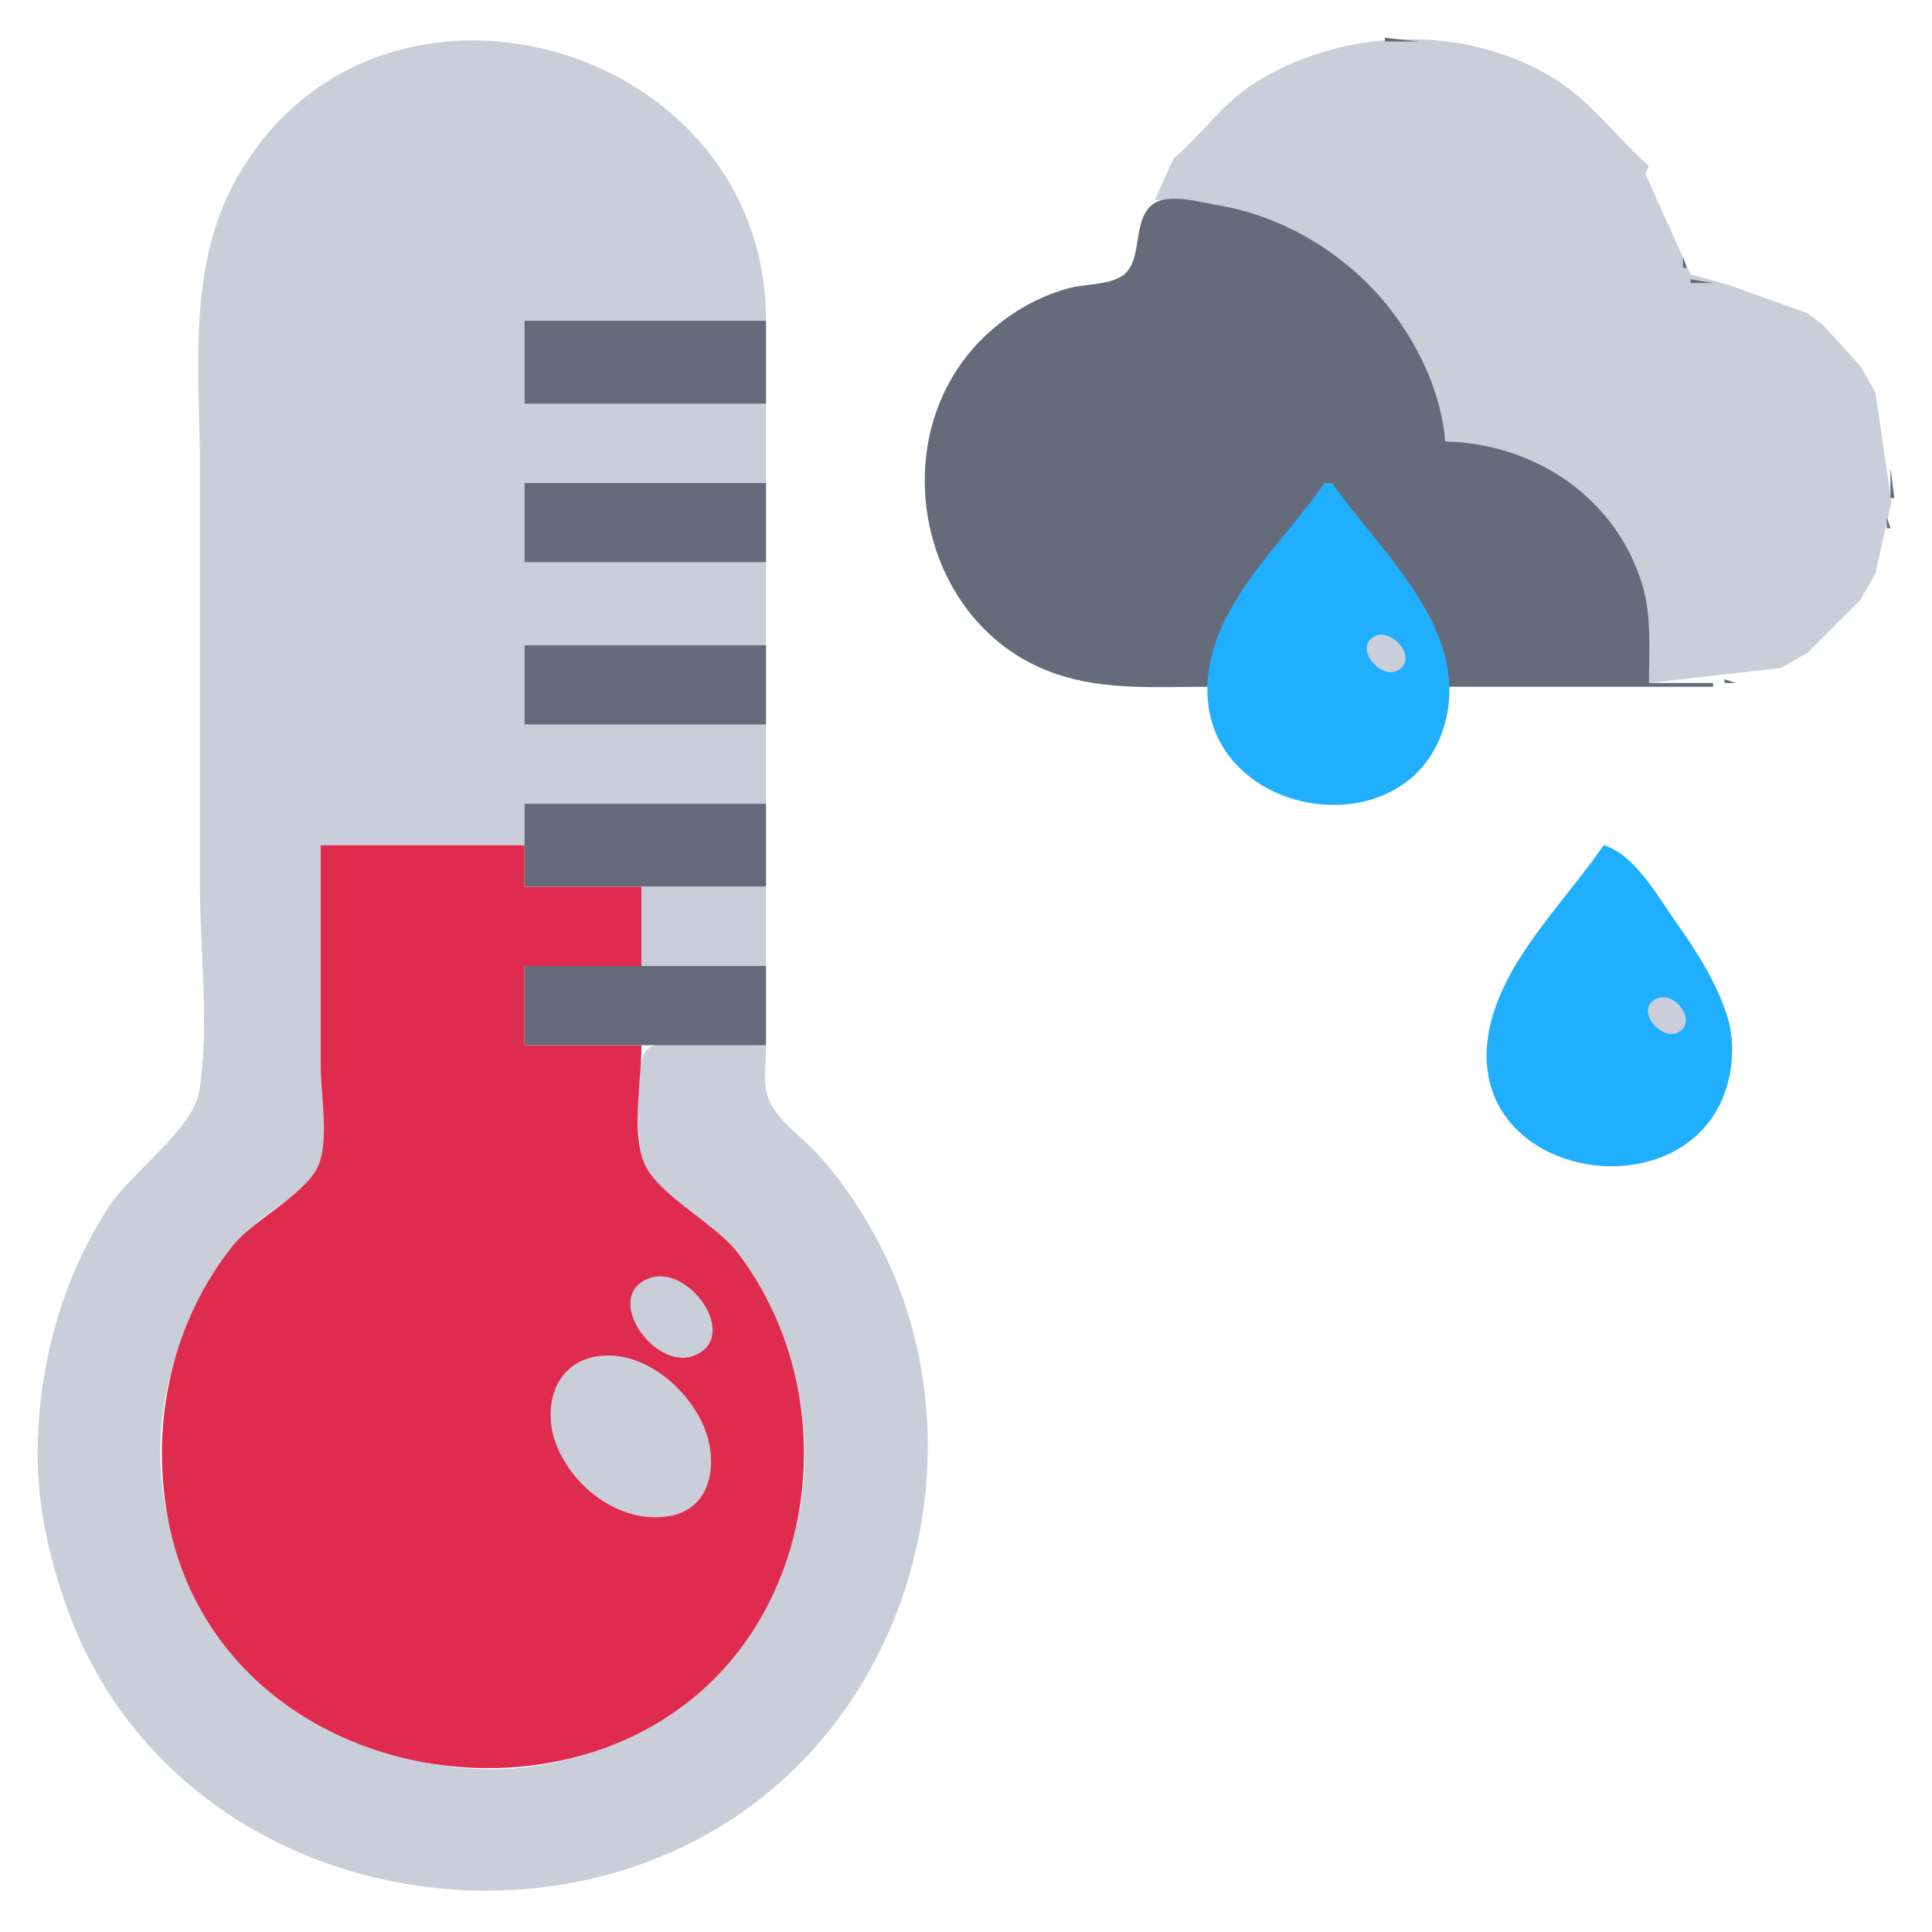 <?xml version="1.0" standalone="yes"?>
<svg xmlns="http://www.w3.org/2000/svg" width="512" height="512">
<path style="fill:#caced9; stroke:none;" d="M203 277C195.991 277 177.141 273.642 171.603 278.028C167.595 281.202 169.042 303.151 170.318 307.957C172.355 315.631 187.766 323.558 193.076 330C207.688 347.724 215.535 372.031 212.714 395C211.236 407.032 206.979 418.738 200.575 429C194.2 439.215 185.996 447.904 176 454.642C110.919 498.51 21.089 433.862 47.079 358C51.257 345.805 57.984 334.217 67.015 325.001C71.555 320.367 81.759 315.409 84.397 309.624C87.343 303.162 85 291.062 85 284L85 224L139 224L139 213L203 213L203 192L139 192L139 171L203 171L203 149L139 149L139 128L203 128L203 107L139 107L139 85L203 85C202.992 10.372 98.912 -18.636 62.312 48C49.402 71.504 53 99.162 53 125L53 235C53 252.36 55.518 271.861 52.852 289C51.25 299.298 34.572 310.871 28.692 320C15.882 339.888 9.723 363.418 10.004 387C10.158 399.935 13.12 412.835 17.344 425C47.734 512.524 171.196 528.048 223.964 453C248.791 417.69 253.167 369.874 233.73 331C229.276 322.093 223.491 313.402 216.829 306C212.708 301.42 205.785 296.917 203.603 291C202.087 286.888 203 281.33 203 277M311 42L306 53C342.874 53.024 377.929 79.342 383 117C419.904 118.585 437 147.387 437 181L472 177L479 173L493 159L497 152L501.251 133L497 104L493 97L483 86L479 83L458 75.465L448.008 72.682L436 46L437 44C427.817 35.974 421.861 26.769 411 20.286C387.302 6.141 355.093 7.459 332 22.326C323.779 27.618 318.34 35.852 311 42z"/>
<path style="fill:#656b7b; stroke:none;" d="M367 10L367 11L376 11L367 10M377.667 10.333L378.333 10.667L377.667 10.333M359.667 11.333L360.333 11.667L359.667 11.333M386 11L387 12L386 11M355.667 12.333L356.333 12.667L355.667 12.333M390.667 12.333L391.333 12.667L390.667 12.333M352 13L353 14L352 13M394 13L395 14L394 13M345.667 15.333L346.333 15.667L345.667 15.333M400 15L401 16L400 15M343 16L344 17L343 16M341 17L342 18L341 17M405 17L406 18L405 17M339 18L340 19L339 18M407 18L408 19L407 18M335 20L336 21L335 20M411 20L412 21L411 20M334 21L335 22L334 21M412 21L413 22L412 21M414 22L415 23L414 22M329 24L330 25L329 24M417 24L418 25L417 24M328 25L329 26L328 25M418 25L419 26L418 25M419 26L420 27L419 26M421 27L422 28L421 27M324 28L325 29L324 28M323 29L324 30L323 29M322 30L323 31L322 30M321 31L322 32L321 31M320 32L321 33L320 32M426 32L427 33L426 32M427 33L428 34L427 33M318 34L319 35L318 34M317 35L318 36L317 35M429 35L430 36L429 35M430 36L431 37L430 36M315 37L316 38L315 37M431 38L432 39L431 38M432 39L433 40L432 39M313 40L314 41L313 40M433 40L434 41L433 40M312 41L313 42L312 41M434 41L435 42L434 41M311 43L312 44L311 43M435 43L436 44L435 43M310 44L311 45L310 44M436 45L437 46L436 45M309 46L310 47L309 46M308 47L309 48L308 47M438 48L439 49L438 48M307.333 49.667L307.667 50.333L307.333 49.667M439 50L440 51L439 50M306 51L307 52L306 51M440.333 51.667L440.667 52.333L440.333 51.667M320 182C321.855 159.32 342.293 147.008 351 128L353 128C361.761 146.898 382.153 159.421 384 182L454 182L454 181L437 181C437 172.339 437.749 163.402 435.229 155C428.287 131.858 406.612 117.487 383 117C381.995 104.7 376.564 92.8 369.24 83C358.263 68.312 341.124 57.504 323 54.435C318.492 53.672 309.724 51.112 305.649 54.028C299.805 58.209 303.11 69.011 297.567 72.987C293.924 75.6 287.28 75.22 283 76.428C274.255 78.896 266.459 83.598 260.04 90.039C233.399 116.772 243.7 166.425 280 178.644C292.942 183.001 306.557 182 320 182M441 54L442 55L441 54M442 56L443 57L442 56M443 59L444 60L443 59M444 62L445 63L444 62M445 65L446 66L445 65M446 68L446 71L447 71L446 68z"/>
<path style="fill:#caced9; stroke:none;" d="M299 71L300 72L299 71z"/>
<path style="fill:#656b7b; stroke:none;" d="M448 74L448 75L454 75L448 74M458.667 75.333L459.333 75.667L458.667 75.333M462.667 76.333L463.333 76.667L462.667 76.333M465.667 77.333L466.333 77.667L465.667 77.333M468 78L469 79L468 78M470 79L471 80L470 79M473 80L474 81L473 80M474 81L475 82L474 81M476 82L477 83L476 82M477 83L478 84L477 83M479 84L480 85L479 84M139 85L139 107L203 107L203 85L139 85z"/>
<path style="fill:#caced9; stroke:none;" d="M265 85L266 86L265 85z"/>
<path style="fill:#656b7b; stroke:none;" d="M480 85L481 86L480 85M481 86L482 87L481 86M483 87L484 88L483 87M484 88L485 89L484 88M485 89L486 90L485 89M486 90L487 91L486 90M487 91L488 92L487 91M488 92L489 93L488 92M489 93L490 94L489 93M490 95L491 96L490 95M491 96L492 97L491 96z"/>
<path style="fill:#caced9; stroke:none;" d="M253 98L254 99L253 98z"/>
<path style="fill:#656b7b; stroke:none;" d="M492 98L493 99L492 98M493 99L494 100L493 99M494 101L495 102L494 101M495.333 102.667L495.667 103.333L495.333 102.667M496 105L497 106L496 105M497 107L498 108L497 107M498 110L499 111L498 110M499 113L500 114L499 113M500.333 116.667L500.667 117.333L500.333 116.667M501 122L502 123L501 122M501 124L501 132L502 132L501 124M139 128L139 149L203 149L203 128L139 128z"/>
<path style="fill:#1faffe; stroke:none;" d="M351 128C340.277 143.682 322.357 158.909 320.174 179C315.975 217.635 376.308 227.296 383.532 189C388.026 165.181 365.166 145.477 353 128L351 128z"/>
<path style="fill:#656b7b; stroke:none;" d="M501 133L502 134L501 133M500 137L500 140L501 140L500 137M499 143L500 144L499 143M498.333 145.667L498.667 146.333L498.333 145.667M497 148L498 149L497 148M496 150L497 151L496 150M495.333 152.667L495.667 153.333L495.333 152.667M494 154L495 155L494 154M493 156L494 157L493 156z"/>
<path style="fill:#caced9; stroke:none;" d="M253 157L254 158L253 157z"/>
<path style="fill:#656b7b; stroke:none;" d="M492 157L493 158L492 157M491 159L492 160L491 159M490 160L491 161L490 160M488 163L489 164L488 163M487 164L488 165L487 164M486 165L487 166L486 165M485 166L486 167L485 166M484 167L485 168L484 167z"/>
<path style="fill:#caced9; stroke:none;" d="M363.607 169.032C358.975 172.642 366.928 181.054 371.242 177.099C375.439 173.252 367.872 165.709 363.607 169.032z"/>
<path style="fill:#656b7b; stroke:none;" d="M483 168L484 169L483 168z"/>
<path style="fill:#caced9; stroke:none;" d="M265 170L266 171L265 170z"/>
<path style="fill:#656b7b; stroke:none;" d="M480 170L481 171L480 170M139 171L139 192L203 192L203 171L139 171M479 171L480 172L479 171M477 172L478 173L477 172M476 173L477 174L476 173M474 174L475 175L474 174M472.667 175.333L473.333 175.667L472.667 175.333M470 176L471 177L470 176M468 177L469 178L468 177M465.667 178.333L466.333 178.667L465.667 178.333M462 179L463 180L462 179M457 180L457 181L460 181L457 180M139 213L139 235L203 235L203 213L139 213z"/>
<path style="fill:#df2c4e; stroke:none;" d="M85 224L85 283C85 290.31 87.241 302.036 84.397 308.816C81.205 316.423 67.318 323.123 61.808 330C45.644 350.173 39.831 376.748 44.424 402C58.622 480.05 173.403 493.45 205.561 421C218.333 392.226 214.68 357.168 195.497 332C189.482 324.109 173.964 316.564 170.603 307.957C167.367 299.669 170 285.877 170 277L139 277L139 256L170 256L170 235L139 235L139 224L85 224z"/>
<path style="fill:#1faffe; stroke:none;" d="M425 224C417.662 234.542 408.84 244 402.065 255C398.42 260.918 395.267 268.067 394.301 275C388.762 314.755 452.983 322.657 458.7 283C459.372 278.334 459.096 273.484 457.64 269C454.856 260.425 449.779 252.297 444.573 245C439.733 238.216 433.316 226.383 425 224z"/>
<path style="fill:#caced9; stroke:none;" d="M170 235L170 256L203 256L203 235L170 235z"/>
<path style="fill:#656b7b; stroke:none;" d="M139 256L139 277L203 277L203 256L139 256z"/>
<path style="fill:#caced9; stroke:none;" d="M438.333 265.043C433.568 268.161 440.305 275.763 444.681 273.632C450.235 270.927 443.553 261.629 438.333 265.043z"/>
<path style="fill:#656b7b; stroke:none;" d="M81 312L82 313L81 312M62 329L63 330L62 329z"/>
<path style="fill:#caced9; stroke:none;" d="M172.019 338.757C159.488 343.418 173.346 363.424 183.956 359.254C196.318 354.395 182.614 334.816 172.019 338.757z"/>
<path style="fill:#656b7b; stroke:none;" d="M46 359L47 360L46 359z"/>
<path style="fill:#caced9; stroke:none;" d="M158 359.483C146.67 361.398 143.673 373.407 147.479 383C152.111 394.672 165.091 404.303 178 401.656C188.269 399.55 190.052 388.462 187.25 380C183.509 368.702 170.71 357.335 158 359.483z"/>
<path style="fill:#656b7b; stroke:none;" d="M43.333 372.667L43.667 373.333L43.333 372.667M212 373L213 374L212 373M43.333 396.667L43.667 397.333L43.333 396.667M44 402L45 403L44 402M211 402L212 403L211 402M46 410L47 411L46 410M49 418L50 419L49 418M50 420L51 421L50 420M52 424L53 425L52 424M53 426L54 427L53 426M56 431L57 432L56 431M62 439L63 440L62 439M71 448L72 449L71 448M85 458L86 459L85 458M87 459L88 460L87 459M91 461L92 462L91 461M93 462L94 463L93 462M101 465L102 466L101 465M109 467L110 468L109 467M146 467L147 468L146 467M114.667 468.333L115.333 468.667L114.667 468.333M126.667 469.333L127.333 469.667L126.667 469.333z"/>
</svg>
